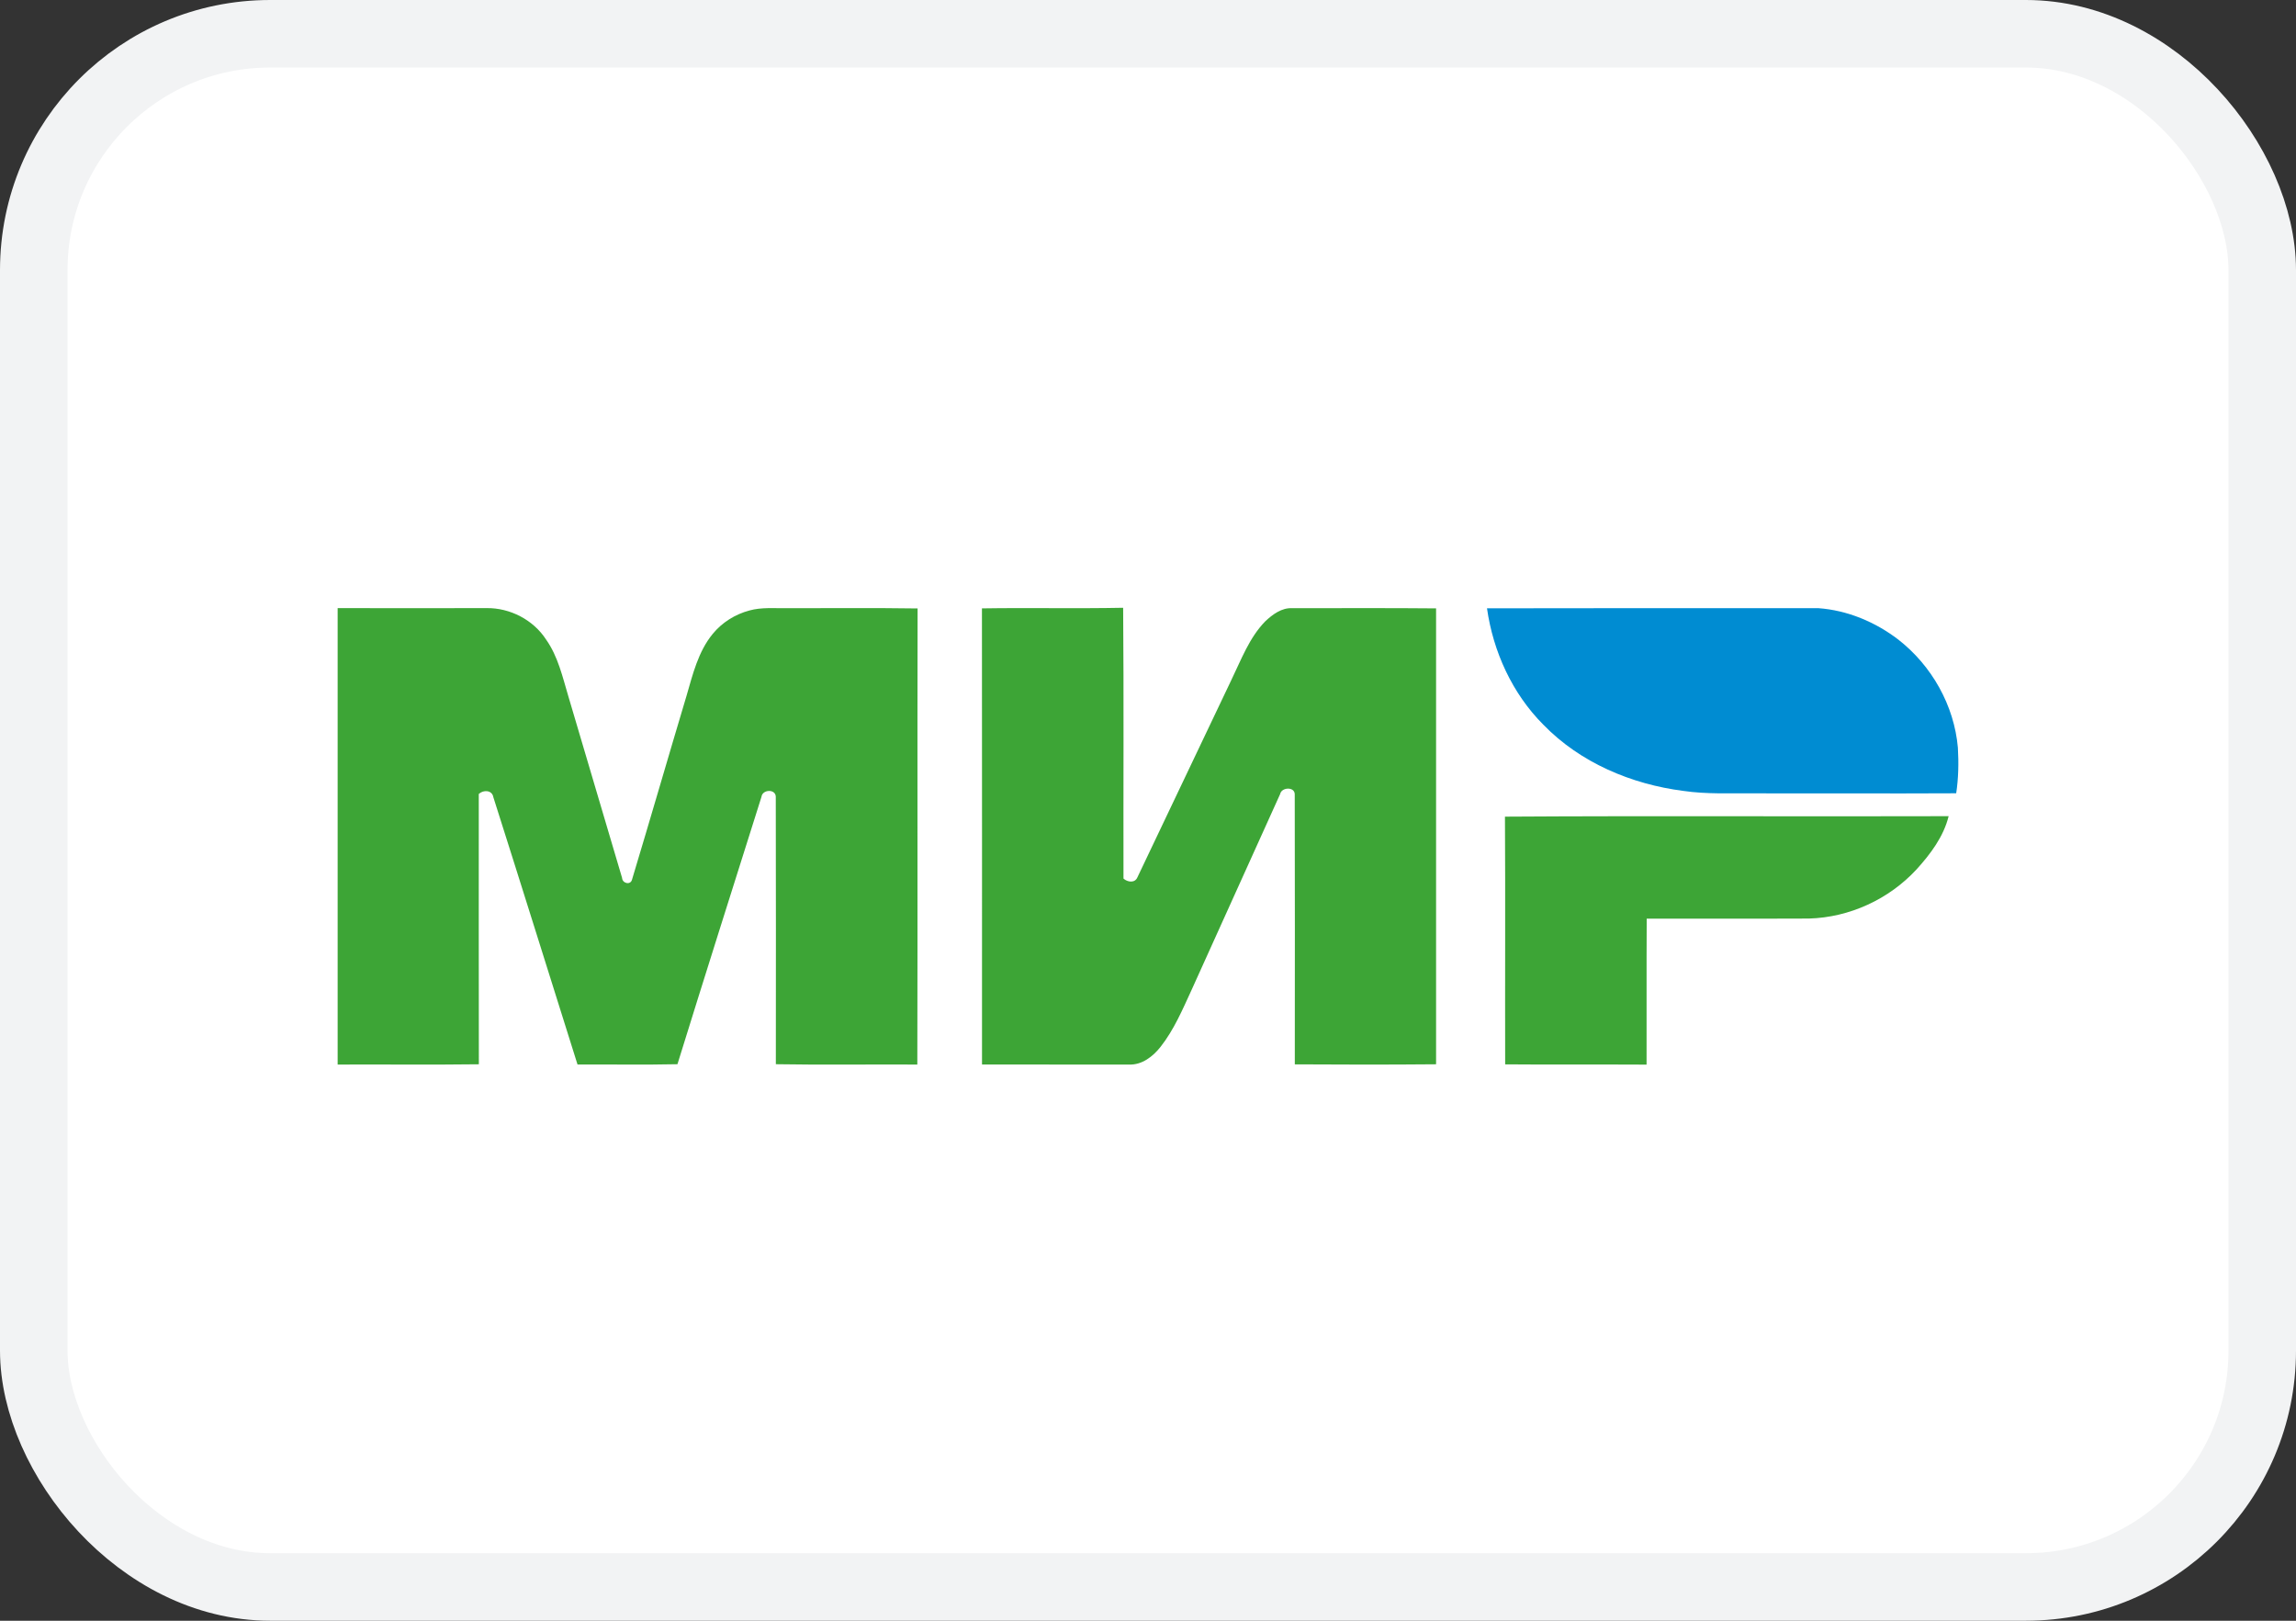 <svg width="34" height="24" viewBox="0 0 34 24" fill="none" xmlns="http://www.w3.org/2000/svg">
  <rect x="0" y="0" width="34" height="24" fill="#333333" stroke="none"/>
  <rect x="0.5" y="0.5" width="33" height="23" rx="3.5" fill="white" />
  <path fill-rule="evenodd" clip-rule="evenodd"
    d="M5 9.005C5.735 9.007 6.47 9.006 7.206 9.005C7.552 9 7.898 9.179 8.087 9.471C8.263 9.72 8.33 10.022 8.416 10.31C8.683 11.206 8.945 12.104 9.212 13C9.216 13.081 9.336 13.112 9.359 13.026C9.632 12.121 9.894 11.213 10.165 10.308C10.258 9.989 10.338 9.65 10.554 9.387C10.693 9.217 10.887 9.096 11.098 9.04C11.278 8.99 11.467 9.009 11.651 9.006C12.297 9.008 12.943 9 13.588 9.01C13.583 11.261 13.59 13.513 13.584 15.764C12.886 15.76 12.188 15.771 11.489 15.759C11.489 14.438 11.492 13.117 11.488 11.796C11.483 11.679 11.289 11.689 11.276 11.8C10.86 13.119 10.441 14.438 10.032 15.759C9.539 15.77 9.045 15.761 8.552 15.763C8.137 14.444 7.725 13.123 7.306 11.806C7.288 11.697 7.159 11.693 7.09 11.757C7.091 13.091 7.088 14.426 7.091 15.76C6.394 15.769 5.697 15.761 5 15.764C5 13.511 5 11.258 5 9.005ZM14.541 9.009C15.238 8.998 15.935 9.014 16.632 9C16.643 10.337 16.634 11.674 16.637 13.01C16.697 13.064 16.806 13.08 16.843 12.992C17.307 12.019 17.769 11.046 18.233 10.072C18.38 9.77 18.499 9.443 18.738 9.199C18.846 9.098 18.979 8.999 19.134 9.006C19.845 9.007 20.555 9.002 21.266 9.009C21.267 11.259 21.267 13.51 21.266 15.76C20.569 15.766 19.872 15.766 19.174 15.761C19.174 14.428 19.177 13.094 19.173 11.761C19.171 11.646 18.977 11.656 18.957 11.758C18.52 12.723 18.085 13.688 17.648 14.653C17.513 14.946 17.386 15.248 17.185 15.503C17.073 15.645 16.91 15.772 16.72 15.764C15.994 15.763 15.268 15.765 14.542 15.763C14.542 13.512 14.543 11.26 14.541 9.009ZM22.286 12.093C24.476 12.079 26.666 12.093 28.856 12.086C28.782 12.388 28.587 12.647 28.381 12.874C27.973 13.316 27.388 13.586 26.786 13.602C25.986 13.606 25.186 13.601 24.385 13.604C24.381 14.325 24.385 15.044 24.383 15.765C23.686 15.761 22.987 15.767 22.289 15.761C22.286 14.539 22.293 13.316 22.286 12.093Z"
    fill="#3DA536" />
  <path fill-rule="evenodd" clip-rule="evenodd"
    d="M22.02 9.008C23.656 9.006 25.292 9.004 26.928 9.006C27.358 9.037 27.772 9.211 28.112 9.472C28.606 9.857 28.939 10.447 28.993 11.072C29.006 11.297 29.002 11.524 28.968 11.747C27.966 11.752 26.963 11.747 25.96 11.748C25.616 11.745 25.27 11.762 24.929 11.712C24.159 11.614 23.4 11.294 22.854 10.731C22.394 10.27 22.111 9.649 22.02 9.008Z"
    fill="#008CD2" />
  <rect x="0.5" y="0.5" width="33" height="23" rx="3.5" stroke="#F2F3F4" />
</svg>